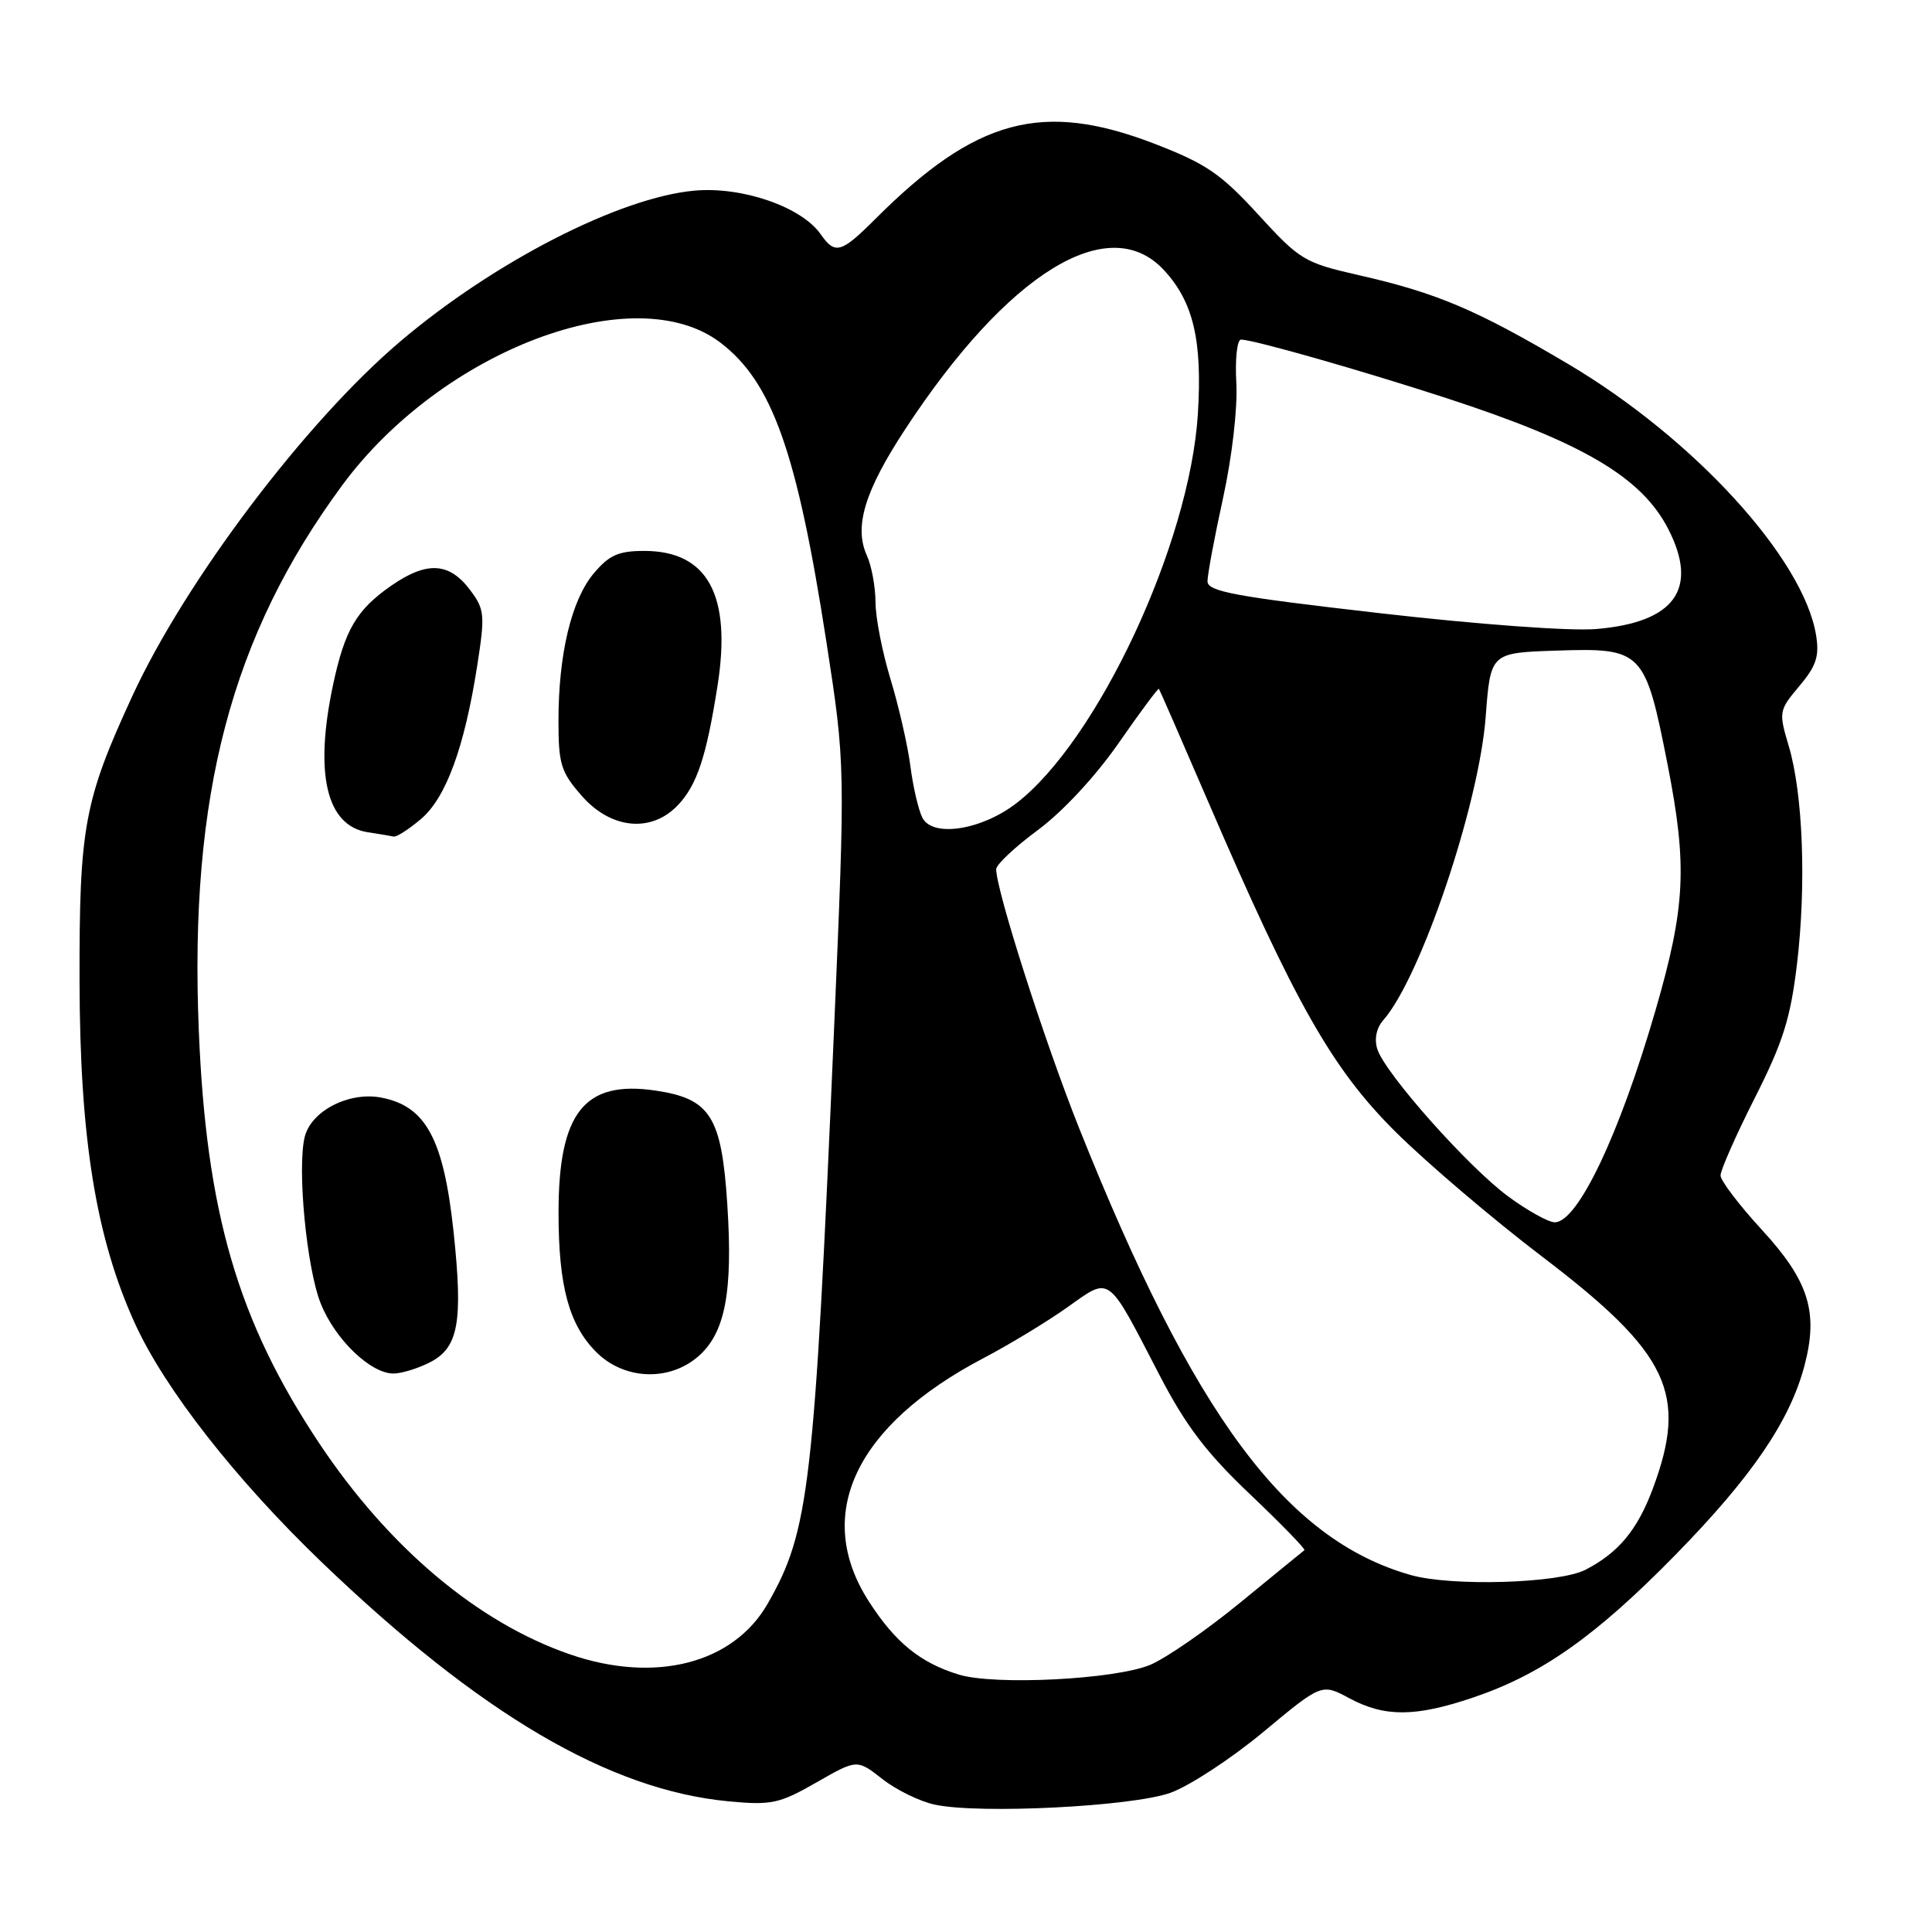 <?xml version="1.0" encoding="UTF-8" standalone="no"?>
<!DOCTYPE svg PUBLIC "-//W3C//DTD SVG 1.1//EN" "http://www.w3.org/Graphics/SVG/1.1/DTD/svg11.dtd" >
<svg xmlns="http://www.w3.org/2000/svg" xmlns:xlink="http://www.w3.org/1999/xlink" version="1.1" viewBox="0 0 256 256">
 <g >
 <path fill="currentColor"
d=" M 155.08 237.56 C 157.59 236.66 163.13 233.04 167.39 229.50 C 175.13 223.06 175.13 223.06 178.80 225.03 C 183.48 227.54 187.53 227.52 195.17 224.94 C 204.25 221.88 211.42 216.83 222.00 206.03 C 232.12 195.69 237.16 188.31 239.10 180.96 C 240.98 173.86 239.68 169.72 233.44 162.94 C 230.45 159.68 227.99 156.45 227.98 155.76 C 227.97 155.07 230.01 150.45 232.51 145.50 C 236.26 138.09 237.25 134.95 238.11 127.75 C 239.36 117.23 238.91 105.20 237.02 98.86 C 235.67 94.32 235.71 94.14 238.42 90.91 C 240.67 88.24 241.09 86.95 240.64 84.17 C 238.99 74.02 224.47 58.12 207.82 48.25 C 195.63 41.03 190.39 38.81 180.00 36.45 C 172.84 34.82 172.24 34.46 166.73 28.44 C 161.77 23.02 159.83 21.70 153.01 19.06 C 138.12 13.32 129.31 15.69 115.98 29.02 C 111.44 33.56 110.65 33.77 108.73 31.02 C 106.19 27.40 98.33 24.69 92.02 25.26 C 82.11 26.16 65.50 34.67 53.05 45.23 C 40.50 55.87 24.58 76.95 17.52 92.26 C 11.14 106.11 10.50 109.59 10.54 130.00 C 10.58 150.85 12.71 164.02 17.88 175.37 C 21.84 184.06 31.26 196.09 42.70 207.07 C 63.66 227.17 80.77 237.21 96.59 238.69 C 102.23 239.22 103.27 238.99 108.17 236.19 C 113.56 233.10 113.56 233.10 116.92 235.73 C 118.76 237.18 121.90 238.71 123.89 239.13 C 129.81 240.39 149.96 239.38 155.08 237.56 Z  M 127.04 221.89 C 121.93 220.33 118.60 217.61 115.11 212.17 C 107.75 200.70 113.31 188.89 130.30 179.97 C 133.71 178.18 138.72 175.15 141.42 173.23 C 147.24 169.12 146.62 168.67 153.63 182.19 C 157.12 188.91 159.84 192.50 165.66 198.02 C 169.79 201.95 173.02 205.27 172.84 205.41 C 172.65 205.55 168.83 208.67 164.34 212.35 C 159.86 216.02 154.49 219.73 152.41 220.60 C 147.77 222.54 131.80 223.35 127.04 221.89 Z  M 75.49 219.20 C 63.28 214.98 51.50 205.05 42.29 191.23 C 31.51 175.03 27.32 160.66 26.34 136.50 C 25.07 105.40 30.63 84.27 45.34 64.31 C 58.57 46.37 84.11 36.74 95.47 45.41 C 102.32 50.63 105.61 59.92 109.48 84.91 C 112.02 101.33 112.02 101.33 110.51 136.52 C 107.89 197.19 107.24 202.84 101.73 212.48 C 97.18 220.45 86.79 223.11 75.49 219.20 Z  M 57.00 180.50 C 60.75 178.56 61.36 175.17 60.11 163.31 C 58.79 150.92 56.44 146.55 50.48 145.43 C 46.23 144.63 41.24 147.20 40.38 150.63 C 39.35 154.74 40.63 168.10 42.51 172.75 C 44.41 177.49 49.11 182.00 52.13 182.00 C 53.21 182.00 55.41 181.32 57.00 180.50 Z  M 92.50 179.75 C 96.09 176.65 97.13 171.23 96.37 159.56 C 95.61 147.93 94.13 145.59 86.88 144.51 C 77.43 143.10 74.00 147.42 74.01 160.72 C 74.01 170.45 75.40 175.55 79.02 179.17 C 82.68 182.83 88.63 183.09 92.50 179.75 Z  M 55.75 108.55 C 59.08 105.76 61.54 99.06 63.23 88.23 C 64.28 81.50 64.22 80.76 62.33 78.23 C 59.55 74.50 56.59 74.32 51.85 77.60 C 47.23 80.81 45.68 83.46 44.12 90.80 C 41.63 102.58 43.26 109.45 48.76 110.28 C 50.27 110.51 51.80 110.77 52.17 110.85 C 52.54 110.93 54.15 109.90 55.75 108.55 Z  M 89.85 106.66 C 92.37 103.98 93.60 100.26 95.08 90.84 C 96.96 78.86 93.77 73.00 85.37 73.00 C 81.95 73.00 80.72 73.55 78.68 75.97 C 75.72 79.49 74.00 86.66 74.00 95.51 C 74.00 101.26 74.32 102.30 77.10 105.47 C 80.99 109.89 86.34 110.39 89.85 106.66 Z  M 186.93 208.70 C 170.37 204.00 158.19 187.57 142.96 149.41 C 138.41 138.00 132.00 117.98 132.00 115.17 C 132.00 114.56 134.49 112.23 137.53 109.98 C 140.80 107.56 145.16 102.87 148.22 98.47 C 151.05 94.39 153.46 91.15 153.56 91.27 C 153.66 91.40 156.56 98.03 159.99 106.00 C 171.65 133.06 176.52 141.63 184.94 150.00 C 189.10 154.12 197.82 161.55 204.33 166.50 C 221.16 179.30 223.71 184.67 218.99 197.30 C 216.95 202.74 214.46 205.74 210.09 208.00 C 206.59 209.81 192.36 210.24 186.93 208.70 Z  M 199.85 158.54 C 194.56 154.65 183.53 142.24 182.50 139.01 C 182.08 137.67 182.38 136.22 183.29 135.18 C 188.26 129.53 195.97 106.67 196.86 95.00 C 197.50 86.50 197.50 86.50 206.21 86.21 C 217.65 85.83 217.99 86.18 220.97 101.34 C 223.60 114.75 223.34 120.15 219.37 133.85 C 214.59 150.34 209.05 161.99 206.00 161.96 C 205.18 161.96 202.41 160.42 199.85 158.54 Z  M 122.23 108.37 C 121.70 107.34 120.98 104.25 120.63 101.50 C 120.27 98.75 119.09 93.58 118.00 90.00 C 116.91 86.42 116.01 81.83 116.01 79.80 C 116.00 77.76 115.49 74.98 114.87 73.62 C 113.13 69.80 114.57 65.06 119.96 56.85 C 133.54 36.16 146.89 27.93 154.19 35.75 C 158.12 39.96 159.34 45.10 158.72 54.91 C 157.63 72.09 145.39 98.26 134.60 106.49 C 129.98 110.01 123.58 110.98 122.23 108.37 Z  M 182.75 81.24 C 163.57 79.04 160.00 78.38 160.00 77.02 C 160.00 76.13 160.93 71.15 162.07 65.95 C 163.26 60.51 164.00 54.06 163.82 50.75 C 163.64 47.58 163.92 45.00 164.44 45.00 C 166.07 45.00 180.11 49.00 191.50 52.70 C 209.74 58.63 217.55 63.24 221.07 70.13 C 225.11 78.05 221.90 82.48 211.50 83.35 C 208.06 83.64 195.80 82.74 182.75 81.24 Z "/>
</g>
</svg>